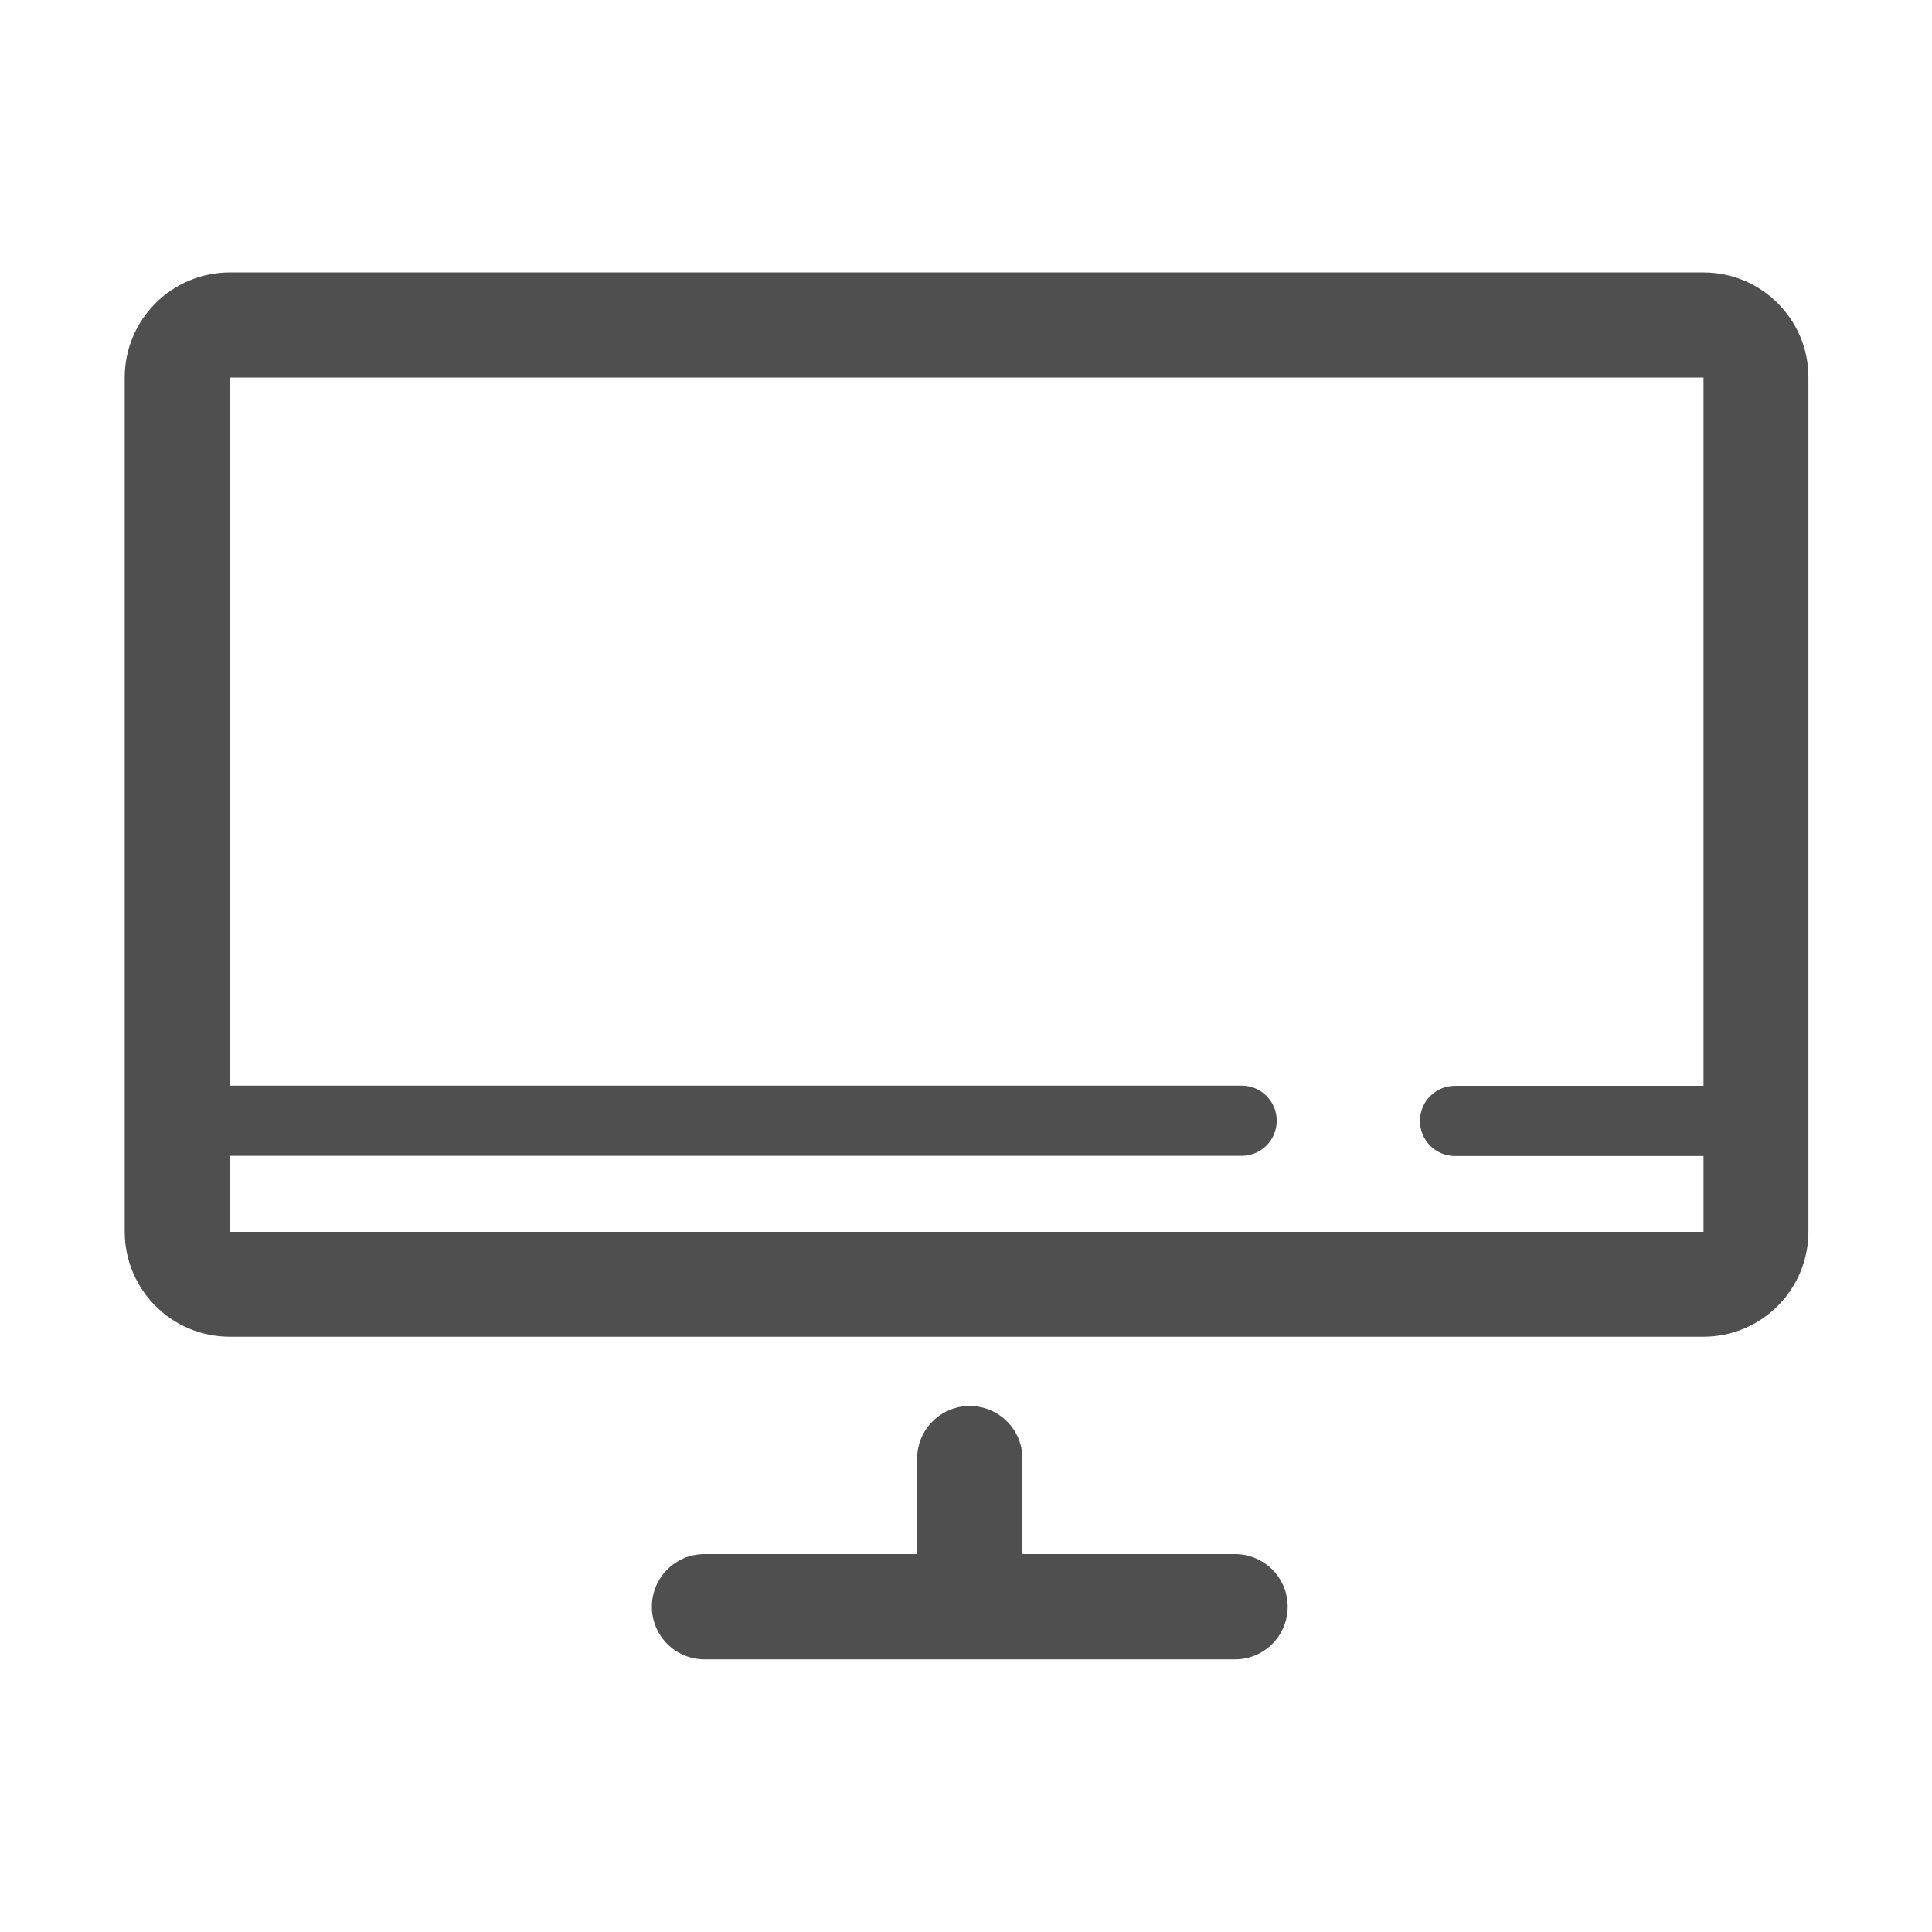 <svg class="icon" viewBox="0 0 1024 1024" version="1.1" xmlns="http://www.w3.org/2000/svg" width="200" height="200">
    <path d="M654.6 823.7H541.9v-50.6c0-15.4-12.5-27.9-27.9-27.9-15.4 0-27.9 12.5-27.9 27.9v50.6H373.4c-15.4 0-27.9 12.5-27.9 27.9 0 15.4 12.5 27.9 27.9 27.9h281.2c15.4 0 27.9-12.5 27.9-27.9 0-15.4-12.5-27.9-27.9-27.9zM902.8 144.4h-781c-30.8 0-55.7 25-55.7 55.7v452.7c0 30.8 24.9 55.7 55.7 55.7h781c30.8 0 55.7-24.9 55.7-55.7V200.1c0.1-30.8-24.9-55.7-55.7-55.7zM121.9 652.8v-40.2h536.2c10.3 0 18.6-8.3 18.6-18.6s-8.3-18.6-18.6-18.6H121.9V200.1h781v375.4H771.2c-10.3 0-18.6 8.3-18.6 18.6s8.3 18.6 18.6 18.6h131.7v40.2h-781z"
          fill="#4F4F4F"></path>
</svg>
